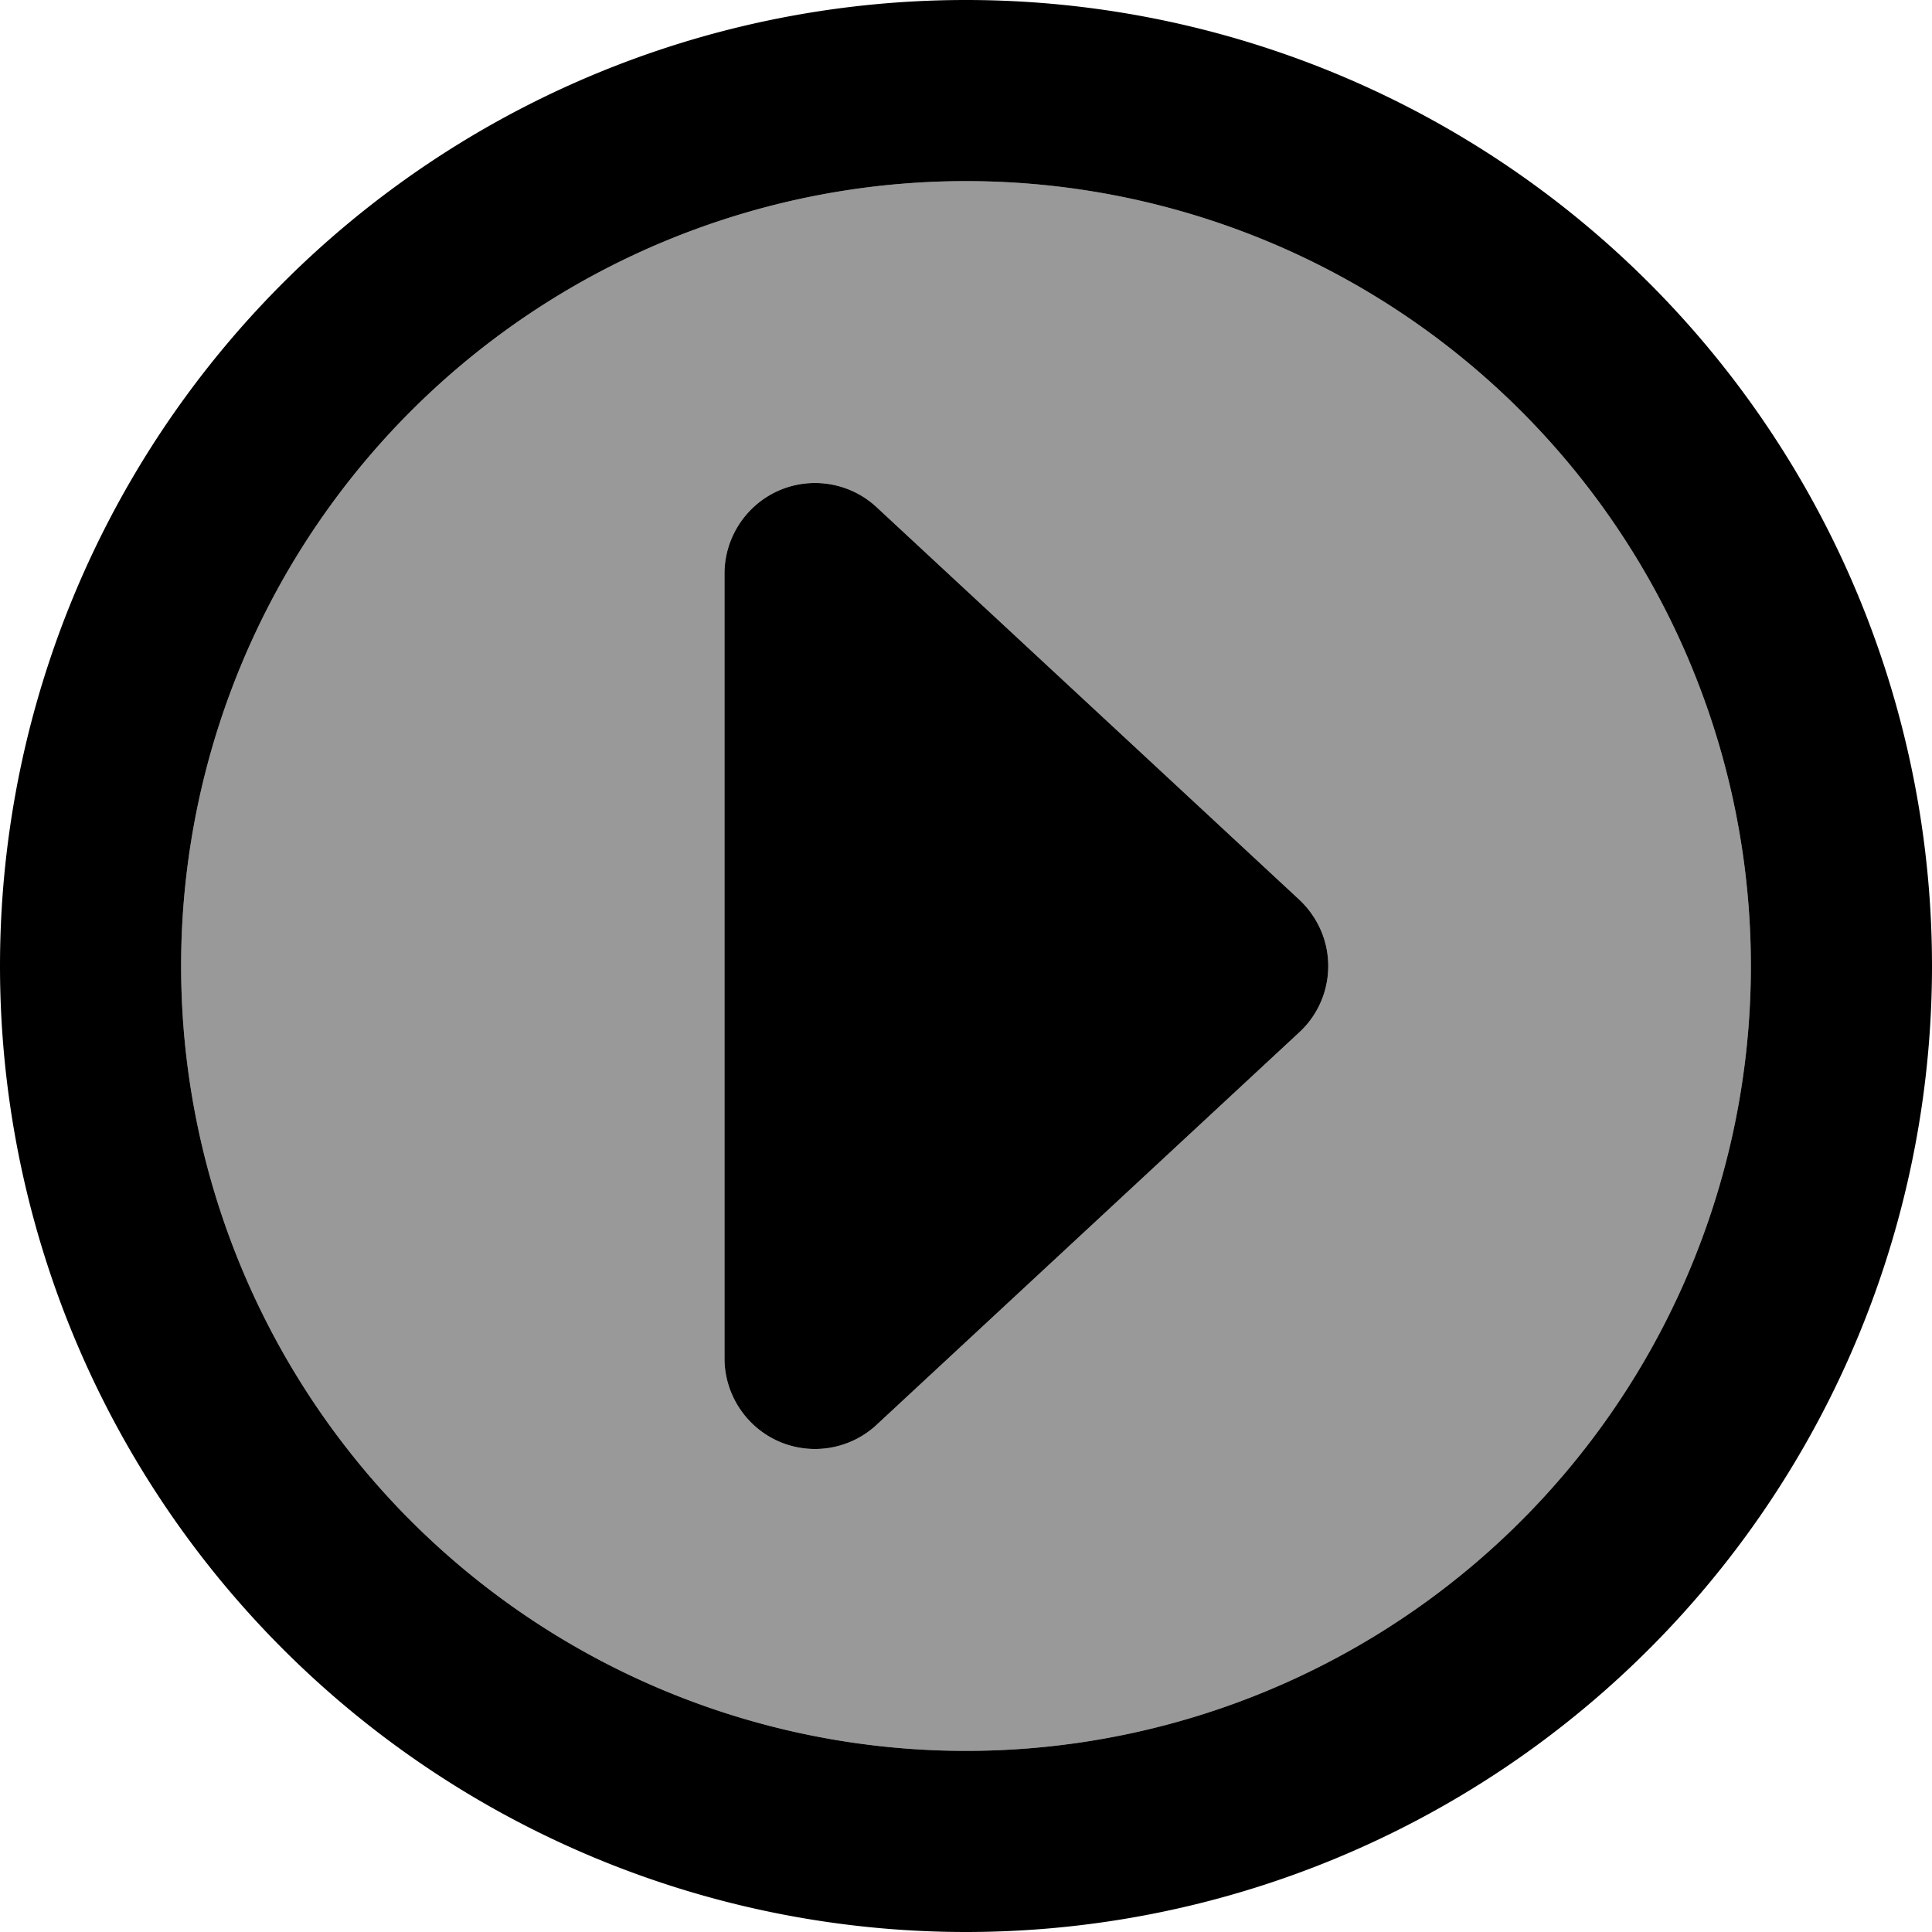 <svg xmlns="http://www.w3.org/2000/svg" viewBox="0 0 512 512"><!--! Font Awesome Pro 7.0.0 by @fontawesome - https://fontawesome.com License - https://fontawesome.com/license (Commercial License) Copyright 2025 Fonticons, Inc. --><path opacity=".4" fill="currentColor" d="M464 256a208 208 0 1 1 -416 0 208 208 0 1 1 416 0zM192 152l0 208c0 9.5 5.7 18.2 14.4 22s18.9 2.1 25.9-4.4l112-104c4.9-4.5 7.7-10.9 7.7-17.6s-2.8-13-7.7-17.6l-112-104c-7-6.5-17.2-8.2-25.9-4.4S192 142.5 192 152z"/><path fill="currentColor" d="M464 256a208 208 0 1 1 -416 0 208 208 0 1 1 416 0zM0 256a256 256 0 1 0 512 0 256 256 0 1 0 -512 0zm352 0c0-6.7-2.8-13-7.7-17.6l-112-104c-7-6.5-17.2-8.2-25.9-4.4S192 142.5 192 152l0 208c0 9.5 5.7 18.2 14.4 22s18.9 2.1 25.9-4.4l112-104c4.9-4.5 7.7-10.9 7.7-17.6z"/></svg>